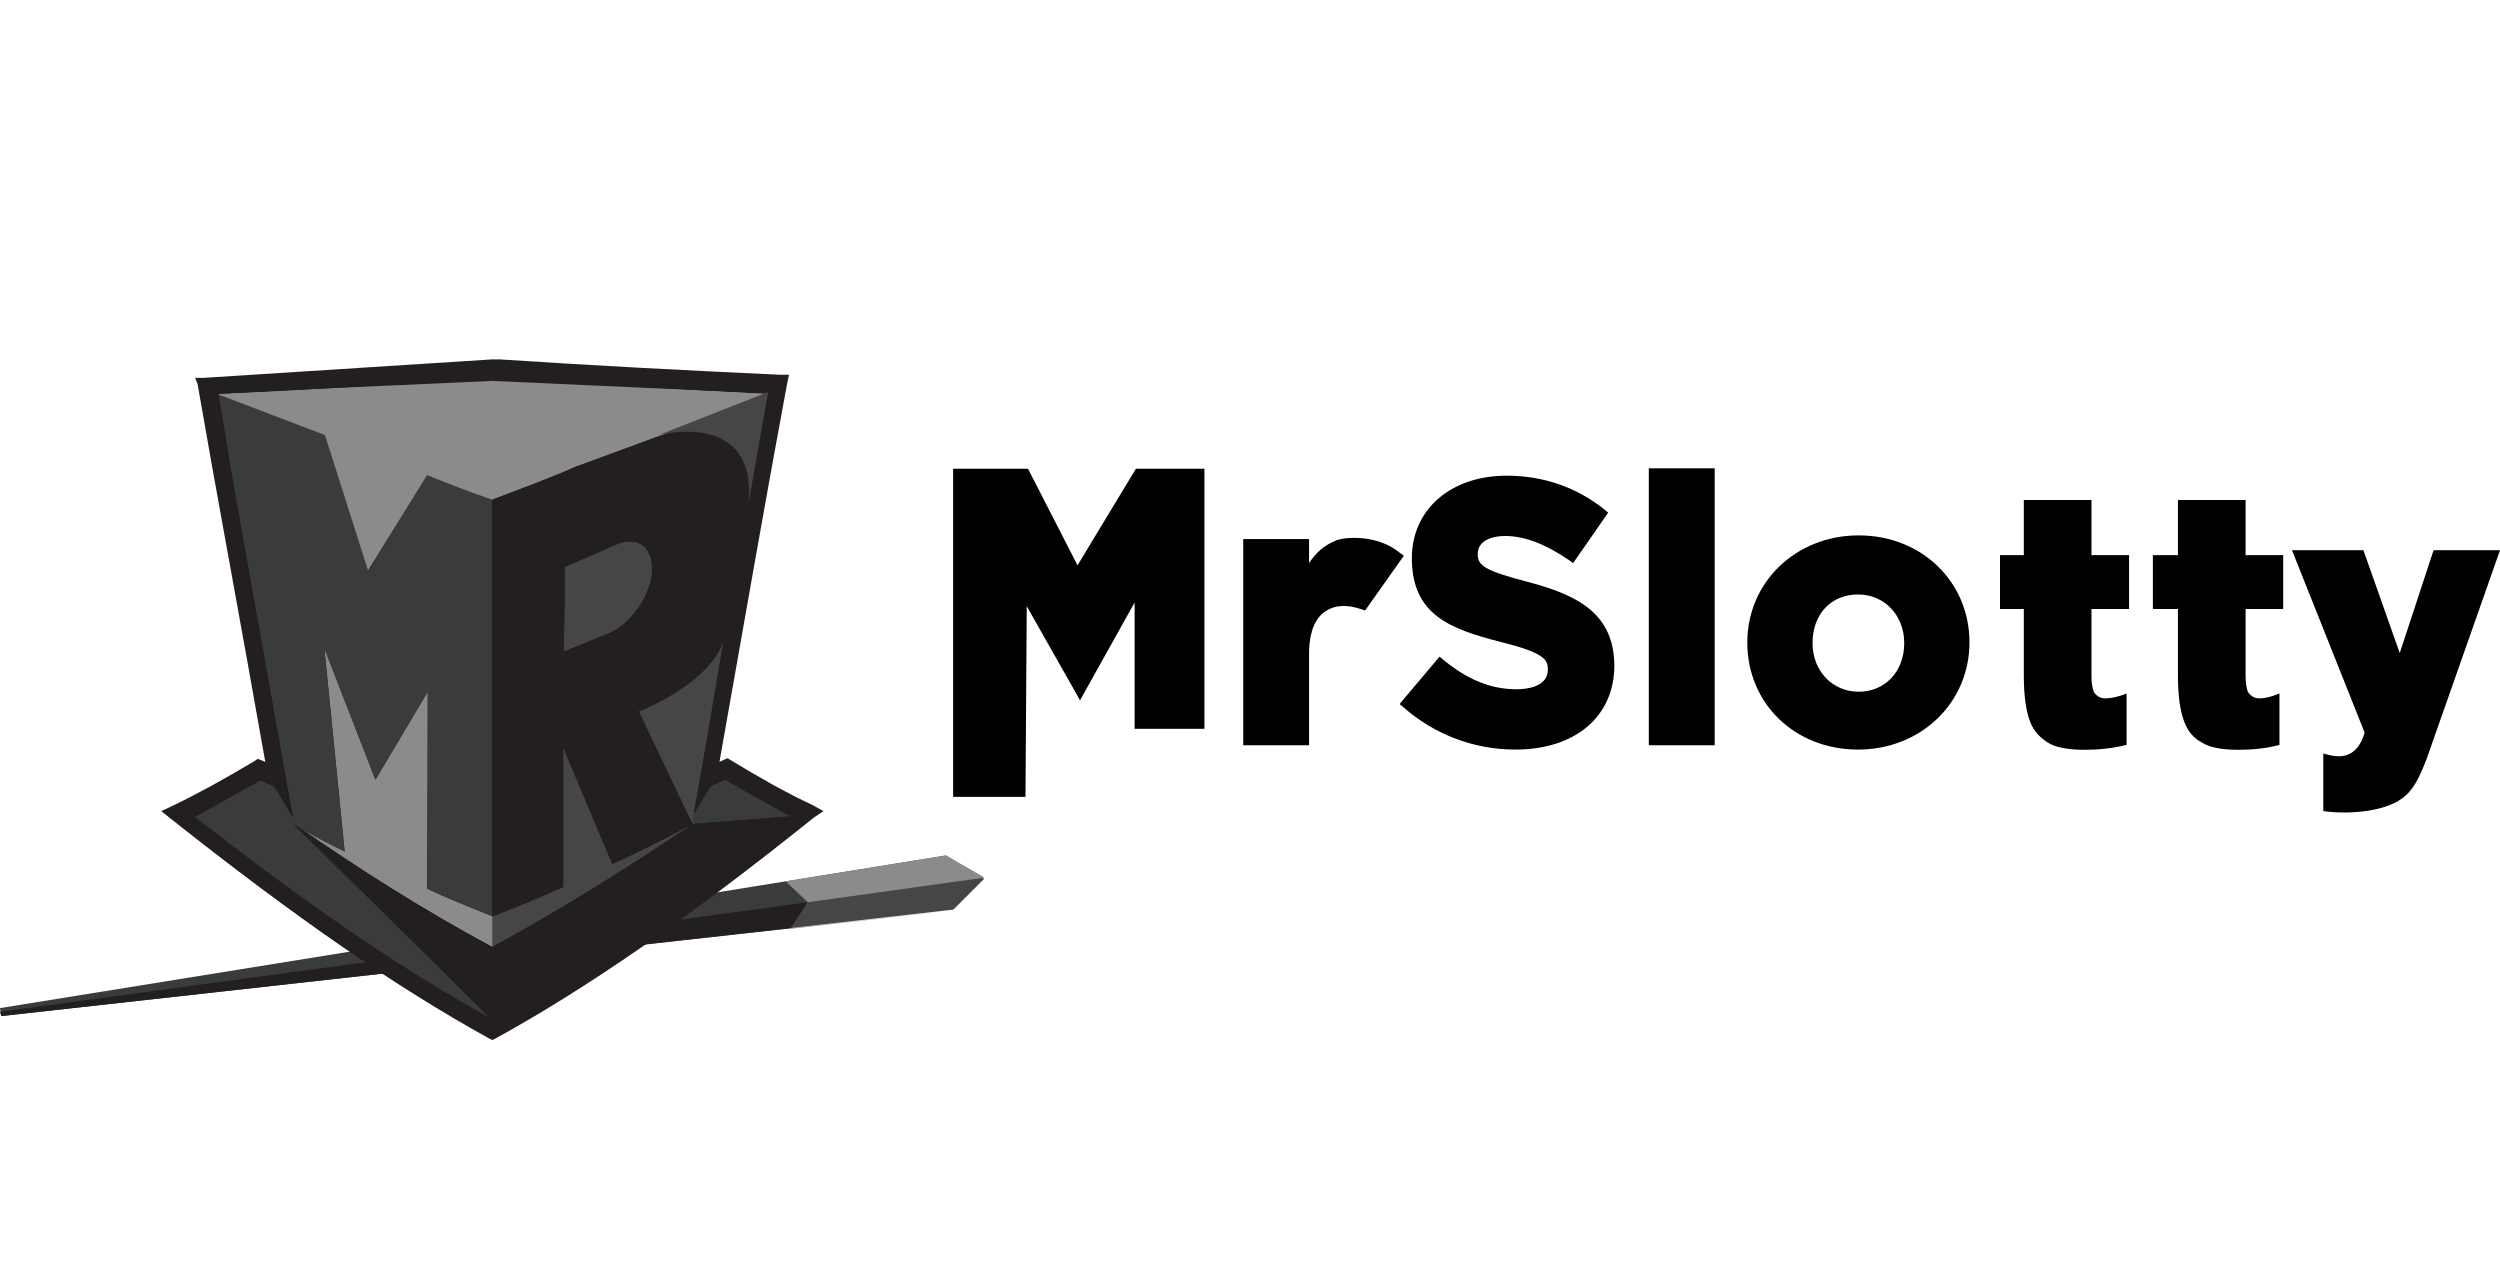 <svg width="160" height="82" viewBox="0 0 160 82" fill="none" xmlns="http://www.w3.org/2000/svg">
<g clip-path="url(#clip0_40_61)">
<path d="M51.718 57.742L50.3 56.402L0 64.517L0.079 65.029L61.054 58.254L50.615 59.435" fill="#3A3B3B"/>
<path d="M60.542 54.748L50.3 56.402L51.718 57.741L50.615 59.396L61.014 58.214L62.984 56.245" fill="#464646"/>
<path d="M51.718 57.742L0 64.753L0.079 65.028L50.615 59.396" fill="#231F20"/>
<path d="M50.3 56.402L51.718 57.741L63.023 56.166L60.542 54.748" fill="#8B8B8B"/>
<path d="M31.275 66.447C25.367 63.177 19.064 58.844 10.911 52.385L10.32 51.912L10.99 51.597C12.644 50.809 14.417 49.824 16.268 48.721L16.504 48.564L16.977 48.761C15.283 39.15 13.826 31.429 12.644 24.576L12.486 24.182H13.038L31.512 23H31.984C37.893 23.394 43.959 23.709 49.946 23.985H50.497L50.379 24.536C49.079 31.508 47.74 39.189 46.046 48.761L46.558 48.524L46.755 48.642C48.567 49.745 50.3 50.73 51.994 51.518L52.703 51.912L52.112 52.306C43.959 58.844 37.656 63.177 31.748 66.447L31.512 66.565L31.275 66.447Z" fill="#231F20"/>
<path d="M31.393 66.25C25.485 62.98 19.183 58.648 11.029 52.227L10.714 51.991L11.108 51.794C12.802 51.006 14.574 50.021 16.425 48.918L16.544 48.84L17.331 49.233L17.253 49.155C15.559 39.307 14.101 31.547 12.841 24.615V24.339H13.077L31.512 23.236H31.984C37.893 23.63 43.959 23.945 49.946 24.221H50.261L50.182 24.536C48.882 31.547 47.504 39.347 45.849 49.036V49.115L46.558 48.721L46.677 48.84C48.489 49.942 50.222 50.927 51.915 51.754L52.309 51.991L51.994 52.227C43.84 58.648 37.538 62.98 31.63 66.25L31.512 66.328L31.393 66.25Z" fill="#231F20"/>
<path d="M44.313 52.739C40.099 55.614 35.805 58.254 31.512 60.617V58.648C33.008 58.057 34.505 57.466 36.041 56.757V47.815L39.193 55.299C40.886 54.512 42.619 53.645 44.313 52.739ZM41.753 36.668C41.556 38.244 40.335 39.977 38.996 40.528L36.081 41.71L36.16 36.274L39.508 34.817C40.886 34.265 41.871 35.093 41.714 36.668H41.753Z" fill="#464646"/>
<path d="M46.401 49.864L45.495 50.257L44.431 52.069L44.313 52.739L50.615 52.227C49.237 51.518 47.858 50.73 46.401 49.864Z" fill="#3A3B3B"/>
<path d="M43.447 53.172C43.447 53.172 43.447 53.251 43.525 53.251L44.313 52.739L43.447 53.133V53.172ZM46.401 40.725C45.613 43.719 40.886 45.531 40.886 45.531L44.313 52.739L44.431 52.069C44.431 52.069 46.401 40.725 46.401 40.725Z" fill="#464646"/>
<path d="M27.336 56.875C28.715 57.544 30.094 58.057 31.512 58.647V60.617C27.258 58.332 23.003 55.654 18.828 52.739C19.892 53.369 20.995 53.921 22.058 54.472L20.758 41.474L24.028 49.903L27.376 44.27L27.336 56.875Z" fill="#8B8B8B"/>
<path d="M27.336 30.366L23.634 36.471L20.798 27.806L13.865 25.166C15.441 33.714 18.71 52.188 18.71 52.227L17.528 50.258L16.662 49.864C15.204 50.73 13.786 51.518 12.408 52.227C18.631 57.072 25.012 61.681 31.512 65.226L18.828 52.818C19.892 53.409 20.995 54 22.058 54.512L20.758 41.513L24.028 49.903L27.376 44.27V56.875C28.754 57.545 30.133 58.057 31.551 58.648V31.981L27.336 30.366Z" fill="#3A3B3B"/>
<path d="M31.512 24.182C25.603 24.576 19.695 24.969 13.865 25.206L20.798 27.845L23.555 36.511L27.336 30.405C28.715 30.957 30.094 31.508 31.512 31.981L36.79 30.011L49.158 25.206C43.25 24.891 37.42 24.576 31.512 24.182Z" fill="#8B8B8B"/>
<path d="M51.994 51.754C50.261 50.967 48.449 49.982 46.677 48.84L46.558 48.761C46.558 48.761 46.046 48.997 45.889 49.155C47.543 39.425 48.922 31.626 50.222 24.576V24.261H49.946L31.512 23.236C25.485 23.63 19.222 23.945 13.077 24.261H12.762V24.576C14.141 31.666 15.52 39.425 17.253 49.115L16.544 48.721L16.386 48.84C14.574 50.021 12.762 50.967 11.029 51.754L10.635 51.951L11.029 52.266C19.183 58.687 25.446 63.02 31.393 66.289H31.669C37.578 62.98 43.88 58.648 51.994 52.227L52.388 51.951L51.994 51.754ZM44.313 52.739C40.099 55.614 35.805 58.254 31.512 60.617C27.258 58.332 23.003 55.654 18.828 52.739L31.512 65.304C25.052 61.759 18.631 57.111 12.408 52.306L16.662 49.942L17.568 50.336L18.75 52.306C18.671 52.069 15.401 33.399 13.865 25.206C19.774 24.891 25.682 24.576 31.512 24.182C37.42 24.576 43.328 24.891 49.158 25.166L47.898 32.257C48.528 26.23 42.147 27.924 42.147 27.924L36.79 29.893C35.017 30.681 33.245 31.311 31.512 31.981V58.648C33.008 58.057 34.505 57.466 36.041 56.757V47.815L39.193 55.299C40.886 54.512 42.62 53.645 44.313 52.739L40.847 45.531C40.847 45.531 45.653 43.719 46.361 40.725C46.361 40.725 44.51 51.754 44.392 52.069L45.495 50.297L46.401 49.903L50.616 52.266L44.313 52.739ZM41.753 36.668C41.556 38.244 40.335 39.977 38.996 40.528L36.081 41.71L36.16 36.274L39.508 34.817C40.886 34.265 41.871 35.093 41.714 36.668H41.753Z" fill="#231F20"/>
<path d="M51.994 51.754C50.261 50.967 48.449 49.982 46.677 48.84L46.558 48.761C46.558 48.761 46.046 48.997 45.889 49.155C47.543 39.425 48.922 31.626 50.222 24.576V24.261H49.946L31.512 23.236C25.485 23.63 19.222 23.945 13.077 24.261H12.762V24.576C14.141 31.666 15.52 39.425 17.253 49.115L16.544 48.721L16.386 48.84C14.574 50.021 12.762 50.967 11.029 51.754L10.635 51.951L11.029 52.266C19.183 58.687 25.446 63.02 31.393 66.289H31.669C37.578 62.98 43.88 58.648 51.994 52.227L52.388 51.951L51.994 51.754ZM44.313 52.739C40.099 55.614 35.805 58.254 31.512 60.617C27.258 58.332 23.003 55.654 18.828 52.739L31.512 65.304C25.052 61.759 18.631 57.111 12.408 52.306L16.662 49.942L17.568 50.336L18.75 52.306C18.671 52.069 15.401 33.399 13.865 25.206C19.774 24.891 25.682 24.576 31.512 24.182C37.42 24.576 43.328 24.891 49.158 25.166L47.898 32.257C48.528 26.23 42.147 27.924 42.147 27.924L36.79 29.893C35.017 30.681 33.245 31.311 31.512 31.981V58.648C33.008 58.057 34.505 57.466 36.041 56.757V47.815L39.193 55.299C40.886 54.512 42.62 53.645 44.313 52.739L40.847 45.531C40.847 45.531 45.653 43.719 46.361 40.725C46.361 40.725 44.51 51.754 44.392 52.069L45.495 50.297L46.401 49.903L50.616 52.266L44.313 52.739ZM41.753 36.668C41.556 38.244 40.335 39.977 38.996 40.528L36.081 41.71L36.16 36.274L39.508 34.817C40.886 34.265 41.871 35.093 41.714 36.668H41.753Z" fill="#231F20"/>
<path d="M47.898 32.296C48.528 26.151 42.147 27.845 42.147 27.845L49.158 25.088L47.898 32.257V32.296Z" fill="#464646"/>
<path d="M13.471 24.694L30.803 23.512L49.316 24.773L49.001 25.167L31.512 24.379L13.983 25.167L16.347 39.504L13.471 25.324" fill="#231F20"/>
<path d="M89.572 35.368C88.154 34.186 85.987 34.344 85.436 34.62C84.766 34.895 84.215 35.368 83.781 36.038V34.501H79.567V47.697H83.781V41.631C83.821 40.41 84.175 39.543 84.845 39.11C85.436 38.716 86.224 38.677 87.129 38.992L87.366 39.071L89.847 35.565L89.572 35.368Z" fill="black"/>
<path d="M97.843 37.259C94.968 36.51 94.574 36.195 94.574 35.447C94.574 34.738 95.244 34.304 96.347 34.304C97.568 34.304 98.907 34.817 100.404 35.841L100.679 36.038L102.925 32.808L102.688 32.611C100.916 31.193 98.789 30.444 96.425 30.444C92.841 30.444 90.359 32.611 90.359 35.722C90.359 39.346 92.802 40.252 96.031 41.08C98.868 41.788 99.064 42.222 99.064 42.852C99.064 43.994 97.647 44.112 97.056 44.112C95.441 44.112 93.944 43.522 92.368 42.222L92.132 42.025L89.572 45.058L89.808 45.255C91.778 46.988 94.298 47.973 96.977 47.973C100.837 47.973 103.319 45.846 103.319 42.576C103.279 39.346 101.113 38.125 97.843 37.259Z" fill="black"/>
<path d="M109.739 29.972H105.524V47.697H109.739V29.972Z" fill="black"/>
<path d="M118.956 34.265C114.938 34.265 111.827 37.259 111.827 41.119C111.827 45.019 114.86 47.973 118.917 47.973C122.934 47.973 126.046 44.979 126.046 41.119C126.046 37.219 122.974 34.265 118.956 34.265ZM118.956 44.27C117.262 44.27 116.002 42.931 116.002 41.158C116.002 39.307 117.184 38.047 118.917 38.047C120.611 38.047 121.871 39.386 121.871 41.158C121.871 42.97 120.65 44.27 118.956 44.27Z" fill="black"/>
<path d="M146.687 35.213H151.258L153.584 41.796L155.749 35.213H160L155.509 47.987C155.028 49.398 154.546 50.417 153.985 50.887C152.862 51.984 150.216 52.141 148.692 51.906V48.222C149.494 48.458 150.777 48.771 151.338 46.89L146.687 35.213ZM133.855 32V35.527H136.261V38.975H133.855V43.285C133.855 43.755 133.935 44.147 134.015 44.304C134.175 44.539 134.416 44.696 134.737 44.696C135.058 44.696 135.539 44.617 136.1 44.382V47.674C135.138 47.909 134.256 47.987 133.454 47.987C132.331 47.987 131.529 47.831 131.048 47.517C130.566 47.204 130.165 46.812 129.925 46.185C129.684 45.558 129.524 44.617 129.524 43.207V38.975H128V35.527H129.524V32H133.855ZM143.719 32V35.527H146.125V38.975H143.719V43.285C143.719 43.755 143.8 44.147 143.88 44.304C144.04 44.539 144.281 44.696 144.602 44.696C144.922 44.696 145.323 44.617 145.885 44.382V47.674C145.003 47.909 144.12 47.987 143.238 47.987C142.195 47.987 141.393 47.831 140.912 47.517C140.351 47.204 140.03 46.812 139.789 46.185C139.549 45.558 139.388 44.617 139.388 43.207V38.975H137.784V35.527H139.388V32H143.719Z" fill="black"/>
<path d="M61 30H65.793L68.961 36.181L72.698 30H77.084V46.642H72.616V38.559L69.123 44.819L65.712 38.796L65.63 51H61V30Z" fill="black"/>
</g>
<defs>
<clipPath id="clip0_40_61">
<rect width="160" height="82" fill="white"/>
</clipPath>
</defs>
</svg>
